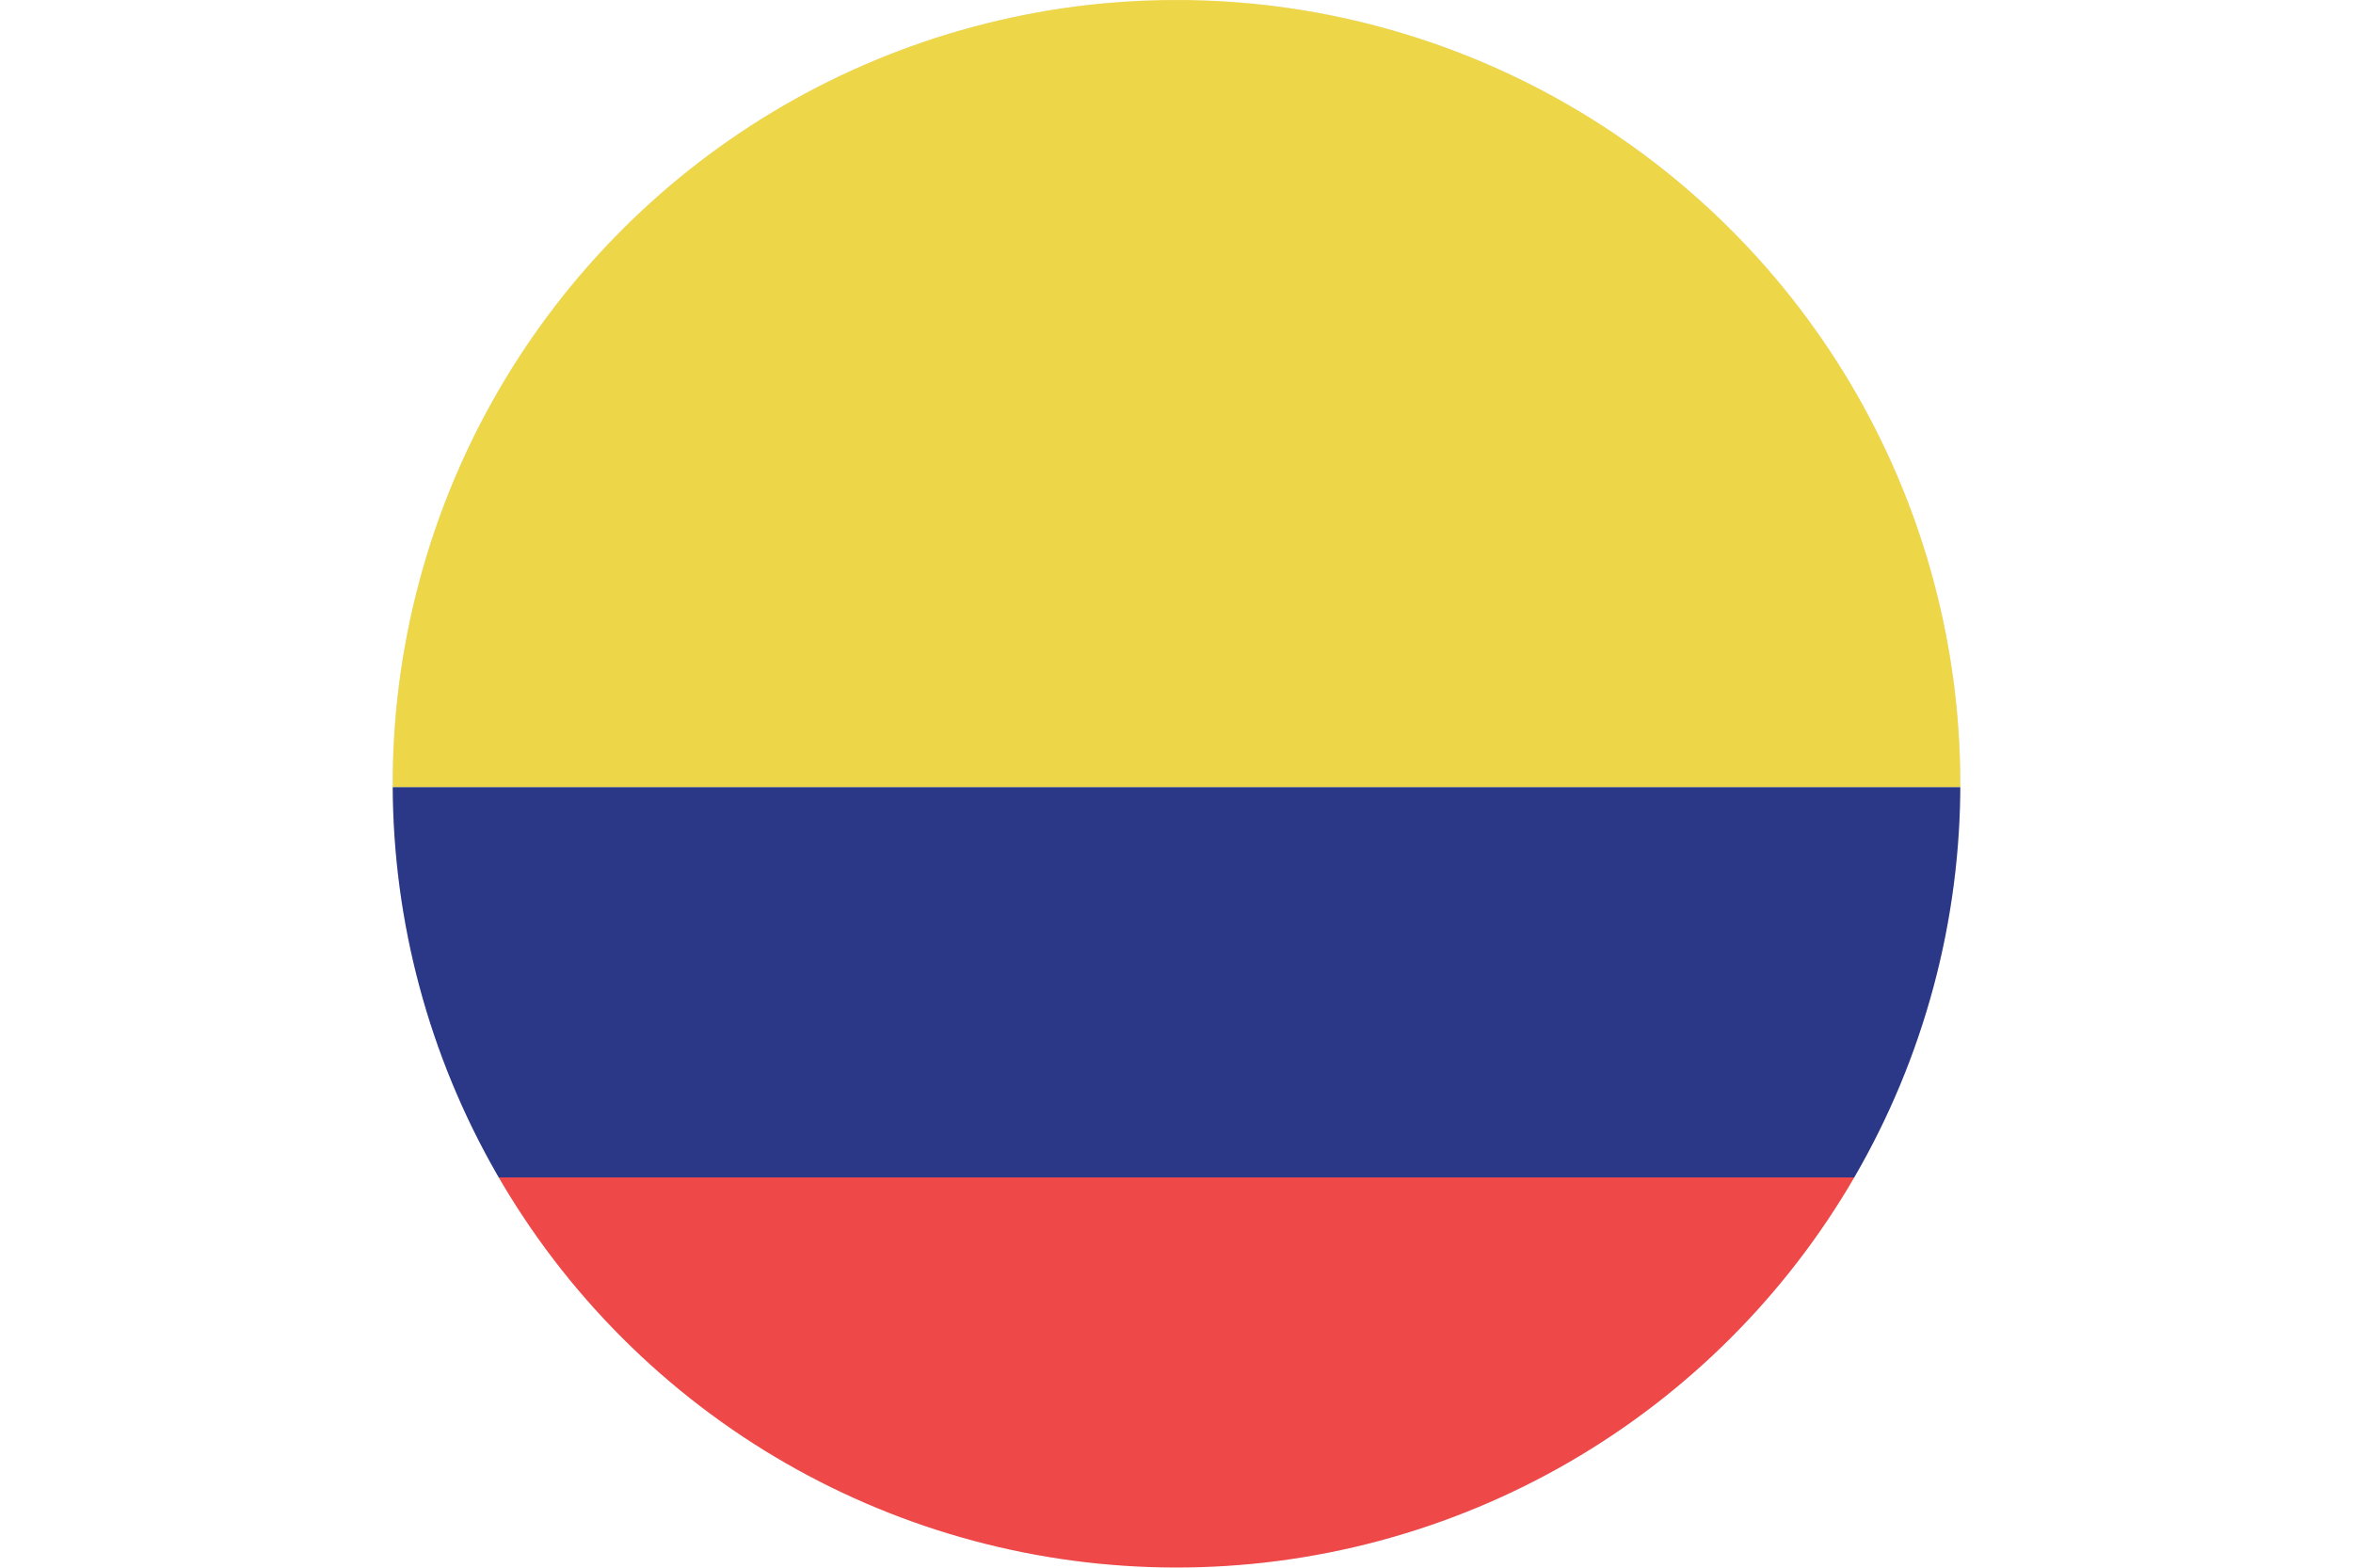 <?xml version="1.0" encoding="UTF-8"?>
<svg id="Layer_2" data-name="Layer 2" xmlns="http://www.w3.org/2000/svg" xmlns:xlink="http://www.w3.org/1999/xlink" viewBox="0 0 118.839 79.174">
  <defs>
    <clipPath id="clippath">
      <circle cx="59.42" cy="39.585" r="39.585" transform="translate(-10.587 53.61) rotate(-45)" fill="none"/>
    </clipPath>
  </defs>
  <g id="Layer_1-2" data-name="Layer 1">
    <g clip-path="url(#clippath)">
      <g>
        <rect y=".173" width="118.839" height="78.823" fill="#e9e9e9"/>
        <rect y=".004" width="118.839" height="39.756" fill="#eed649"/>
        <rect y="39.76" width="118.839" height="19.707" fill="#2a3887"/>
        <rect y="59.467" width="118.839" height="19.707" fill="#ef4848"/>
      </g>
    </g>
  </g>
</svg>